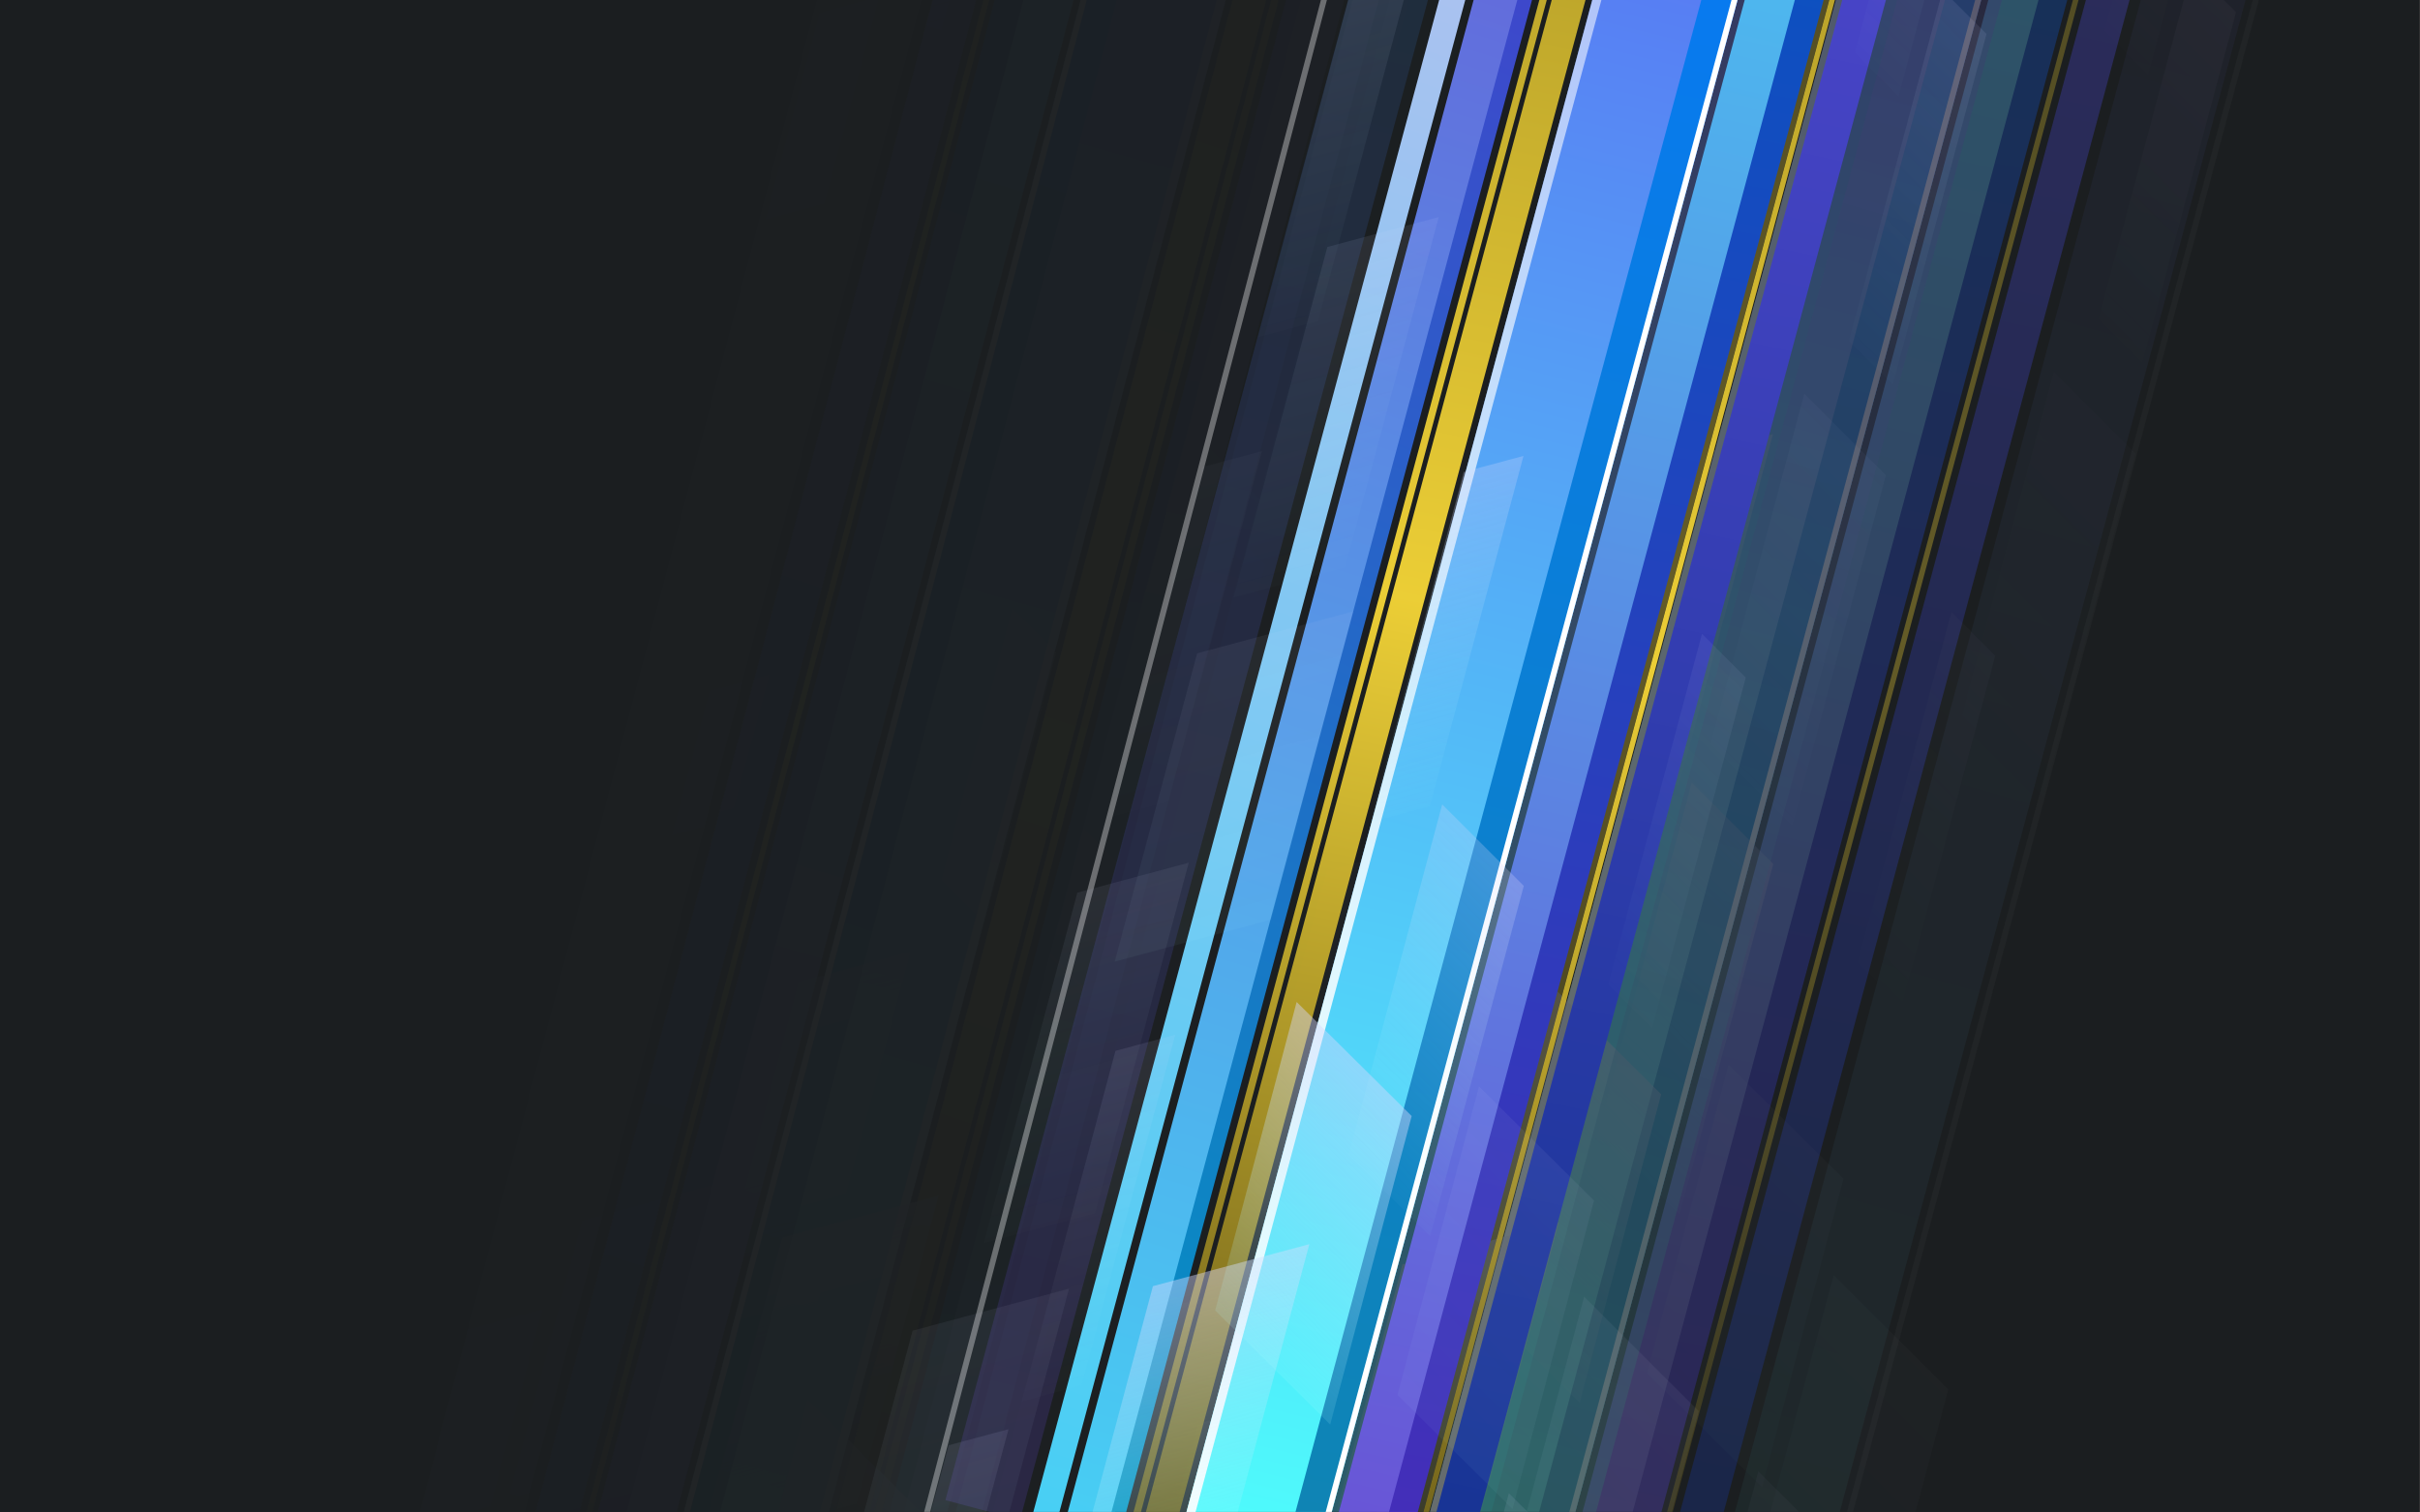 <?xml version="1.0" encoding="UTF-8"?>
<!-- Created with Inkscape (http://www.inkscape.org/) -->
<svg width="1680" height="1050" version="1.1" viewBox="0 0 444.5 277.81" xmlns="http://www.w3.org/2000/svg" xmlns:xlink="http://www.w3.org/1999/xlink">
 <rect x="0" y="0" width="444.5" height="277.81" fill="#333333" stroke="none"/>
 <defs>
  <linearGradient id="linearGradient808878">
   <stop stop-color="#5a5df1" offset="0"/>
   <stop stop-color="#4efffc" offset="1"/>
  </linearGradient>
  <linearGradient id="linearGradient746686">
   <stop stop-color="#47cff4" offset="0"/>
   <stop stop-color="#6a50d5" offset="1"/>
  </linearGradient>
  <linearGradient id="linearGradient755383">
   <stop stop-color="#9e8b23" stop-opacity=".988" offset="0"/>
   <stop stop-color="#f5d637" stop-opacity=".957" offset=".52"/>
   <stop stop-color="#6c5e18" stop-opacity=".925" offset="1"/>
  </linearGradient>
  <linearGradient id="linearGradient772042">
   <stop stop-color="#47cff4" offset="0"/>
   <stop stop-color="#c7beef" offset="1"/>
  </linearGradient>
  <linearGradient id="linearGradient775205">
   <stop stop-color="#5348d2" offset="0"/>
   <stop stop-color="#143391" offset="1"/>
  </linearGradient>
  <linearGradient id="linearGradient803765">
   <stop stop-color="#2d5e5e" stop-opacity=".472" offset="0"/>
   <stop stop-color="#3f3474" stop-opacity=".38" offset="1"/>
  </linearGradient>
  <linearGradient id="linearGradient785891">
   <stop stop-color="#1c3f56" stop-opacity=".474" offset="0"/>
   <stop stop-color="#3c3170" stop-opacity=".439" offset="1"/>
  </linearGradient>
  <linearGradient id="linearGradient807681">
   <stop stop-color="#fff" offset="0"/>
   <stop stop-color="#fff" stop-opacity=".407" offset="1"/>
  </linearGradient>
  <linearGradient id="linearGradient806284">
   <stop stop-color="#0677ff" offset="0"/>
   <stop stop-color="#0f85b1" offset="1"/>
  </linearGradient>
  <linearGradient id="linearGradient806596">
   <stop stop-color="#0058c2" offset="0"/>
   <stop stop-color="#472cb8" offset="1"/>
  </linearGradient>
  <linearGradient id="linearGradient808359">
   <stop stop-color="#0096c2" offset="0"/>
   <stop stop-color="#4f31ce" offset="1"/>
  </linearGradient>
  <linearGradient id="linearGradient3673">
   <stop stop-color="#d6d8fd" stop-opacity=".445" offset="0"/>
   <stop stop-color="#adfffd" stop-opacity=".083" offset="1"/>
  </linearGradient>
  <linearGradient id="linearGradient10671">
   <stop stop-color="#d6d8fd" stop-opacity=".07" offset="0"/>
   <stop stop-color="#adfffd" stop-opacity=".002" offset="1"/>
  </linearGradient>
  <linearGradient id="linearGradient5962">
   <stop stop-color="#d6d8fd" stop-opacity=".059" offset="0"/>
   <stop stop-color="#adfffd" stop-opacity=".042" offset="1"/>
  </linearGradient>
  <linearGradient id="linearGradient5454">
   <stop stop-color="#d6d8fd" stop-opacity=".093" offset="0"/>
   <stop stop-color="#adfffd" stop-opacity=".002" offset="1"/>
  </linearGradient>
  <linearGradient id="linearGradient10333">
   <stop stop-color="#d6d8fd" stop-opacity=".034" offset="0"/>
   <stop stop-color="#adfffd" stop-opacity=".002" offset="1"/>
  </linearGradient>
  <linearGradient id="linearGradient10537">
   <stop stop-color="#d6d8fd" stop-opacity=".086" offset="0"/>
   <stop stop-color="#adfffd" stop-opacity=".002" offset="1"/>
  </linearGradient>
  <linearGradient id="linearGradient10403">
   <stop stop-color="#d6d8fd" stop-opacity=".07" offset="0"/>
   <stop stop-color="#adfffd" stop-opacity=".002" offset="1"/>
  </linearGradient>
  <linearGradient id="linearGradient10199">
   <stop stop-color="#d6d8fd" stop-opacity=".027" offset="0"/>
   <stop stop-color="#adfffd" stop-opacity=".002" offset="1"/>
  </linearGradient>
  <linearGradient id="linearGradient6647">
   <stop stop-color="#d6d8fd" stop-opacity=".25" offset="0"/>
   <stop stop-color="#adfffd" stop-opacity=".002" offset="1"/>
  </linearGradient>
  <linearGradient id="linearGradient6895">
   <stop stop-color="#d6d8fd" stop-opacity=".263" offset="0"/>
   <stop stop-color="#adfffd" stop-opacity=".002" offset="1"/>
  </linearGradient>
  <linearGradient id="linearGradient2761" x1="2539.8" x2="2563.8" y2="2880" gradientTransform="matrix(.869 0 0 1.515 315.37 2840.5)" gradientUnits="userSpaceOnUse" xlink:href="#linearGradient808878"/>
  <linearGradient id="linearGradient2763" x1="2539.8" x2="2563.8" y2="2880" gradientTransform="matrix(.467 0 0 1.515 1566.9 2840.5)" gradientUnits="userSpaceOnUse" xlink:href="#linearGradient746686"/>
  <linearGradient id="linearGradient2765" x1="2539.8" x2="2563.8" y2="2880" gradientTransform="matrix(.202 0 0 1.515 1792.5 2840.5)" gradientUnits="userSpaceOnUse" xlink:href="#linearGradient755383"/>
  <linearGradient id="linearGradient2767" x1="2539.8" x2="2563.8" y2="2880" gradientTransform="matrix(.044 0 0 1.515 2135.7 2840.5)" gradientUnits="userSpaceOnUse" xlink:href="#linearGradient755383"/>
  <linearGradient id="linearGradient2769" x1="2539.8" x2="2563.8" y2="2880" gradientTransform="matrix(.281 0 0 1.515 1447.4 -7204.7)" gradientUnits="userSpaceOnUse" xlink:href="#linearGradient746686"/>
  <linearGradient id="linearGradient2771" x1="2539.8" x2="2563.8" y2="2880" gradientTransform="matrix(.156 0 0 1.515 1669.5 -7204.7)" gradientUnits="userSpaceOnUse" xlink:href="#linearGradient772042"/>
  <linearGradient id="linearGradient2773" x1="2539.8" x2="2563.8" y2="2880" gradientTransform="matrix(.034 0 0 1.515 2752.8 2840.5)" gradientUnits="userSpaceOnUse" xlink:href="#linearGradient755383"/>
  <linearGradient id="linearGradient2775" x1="2539.8" x2="2563.8" y2="2880" gradientTransform="matrix(.261 0 0 1.515 2247.1 2840.5)" gradientUnits="userSpaceOnUse" xlink:href="#linearGradient775205"/>
  <linearGradient id="linearGradient2777" x1="2539.8" x2="2563.8" y2="2880" gradientTransform="matrix(.627 0 0 1.515 1504.5 -7204.7)" gradientUnits="userSpaceOnUse" xlink:href="#linearGradient803765"/>
  <linearGradient id="linearGradient2779" x1="2539.8" x2="2563.8" y2="2880" gradientTransform="matrix(.478 0 0 1.515 730.97 2840.5)" gradientUnits="userSpaceOnUse" xlink:href="#linearGradient785891"/>
  <linearGradient id="linearGradient2781" x1="2338.3" x2="2338.3" y1="2879.9" y2=".756" gradientTransform="matrix(1 0 0 1.515 9.395 2840.5)" gradientUnits="userSpaceOnUse" xlink:href="#linearGradient807681"/>
  <linearGradient id="linearGradient2783" x1="2539.8" x2="2563.8" y2="2880" gradientTransform="matrix(.217 0 0 1.515 2063.7 2840.5)" gradientUnits="userSpaceOnUse" xlink:href="#linearGradient806284"/>
  <linearGradient id="linearGradient2785" x1="2539.8" x2="2563.8" y2="2880" gradientTransform="matrix(.172 0 0 1.515 2358.5 2840.5)" gradientUnits="userSpaceOnUse" xlink:href="#linearGradient806596"/>
  <linearGradient id="linearGradient2787" x1="2539.8" x2="2563.8" y2="2880" gradientTransform="matrix(.088 0 0 1.515 1988.7 -7204.7)" gradientUnits="userSpaceOnUse" xlink:href="#linearGradient808359"/>
  <linearGradient id="linearGradient2789" x1="2539.8" x2="2539.8" y2="2329.6" gradientTransform="matrix(1.004 0 0 .328 134.55 7893.1)" gradientUnits="userSpaceOnUse" xlink:href="#linearGradient3673"/>
  <linearGradient id="linearGradient2791" x1="2539.8" x2="2539.8" y1="-251.41" y2="2329.6" gradientTransform="matrix(.715 0 0 .328 384.29 7009.9)" gradientUnits="userSpaceOnUse" xlink:href="#linearGradient10671"/>
  <linearGradient id="linearGradient2793" x1="2539.8" x2="2539.8" y2="2329.6" gradientTransform="matrix(1.004 0 0 .328 -6194.2 4686.1)" gradientUnits="userSpaceOnUse" xlink:href="#linearGradient5962"/>
  <linearGradient id="linearGradient2795" x1="2539.8" x2="2539.8" y2="2329.6" gradientTransform="matrix(1.004 0 0 .328 -404.16 7845.9)" gradientUnits="userSpaceOnUse" xlink:href="#linearGradient5962"/>
  <linearGradient id="linearGradient2797" x1="2539.8" x2="2539.8" y1="-251.41" y2="2329.6" gradientTransform="matrix(.383 0 0 .328 1203.3 8231.3)" gradientUnits="userSpaceOnUse" xlink:href="#linearGradient5454"/>
  <linearGradient id="linearGradient2799" x1="2539.8" x2="2539.8" y1="-251.41" y2="2329.6" gradientTransform="matrix(.715 0 0 .328 -5365.9 5247.7)" gradientUnits="userSpaceOnUse" xlink:href="#linearGradient5454"/>
  <linearGradient id="linearGradient2801" x1="2539.8" x2="2539.8" y1="-251.41" y2="2329.6" gradientTransform="matrix(.715 0 0 .328 -5369.4 2839)" gradientUnits="userSpaceOnUse" xlink:href="#linearGradient10333"/>
  <linearGradient id="linearGradient2803" x1="2539.8" x2="2539.8" y1="-251.41" y2="2329.6" gradientTransform="matrix(.715 0 0 .328 566.76 5645.8)" gradientUnits="userSpaceOnUse" xlink:href="#linearGradient10537"/>
  <linearGradient id="linearGradient2805" x1="2539.8" x2="2539.8" y1="-251.41" y2="2329.6" gradientTransform="matrix(.383 0 0 .328 -4392.4 3430.2)" gradientUnits="userSpaceOnUse" xlink:href="#linearGradient10403"/>
  <linearGradient id="linearGradient2807" x1="2539.8" x2="2539.8" y1="-251.41" y2="2329.6" gradientTransform="matrix(.383 0 0 .328 1184.4 6085.7)" gradientUnits="userSpaceOnUse" xlink:href="#linearGradient10199"/>
  <linearGradient id="linearGradient2809" x1="2539.8" x2="2539.8" y1="-251.41" y2="2329.6" gradientTransform="matrix(.383 0 0 .328 1348 7406.9)" gradientUnits="userSpaceOnUse" xlink:href="#linearGradient5454"/>
  <linearGradient id="linearGradient2811" x1="2539.8" x2="2539.8" y1="-251.41" y2="2329.6" gradientTransform="matrix(.715 0 0 .328 -4774.3 4173)" gradientUnits="userSpaceOnUse" xlink:href="#linearGradient6647"/>
  <linearGradient id="linearGradient2813" x1="2539.8" x2="2539.8" y1="-251.41" y2="2329.6" gradientTransform="matrix(.383 0 0 .328 1804.4 6262.7)" gradientUnits="userSpaceOnUse" xlink:href="#linearGradient6895"/>
  <linearGradient id="linearGradient2815" x1="2539.8" x2="2539.8" y1="-251.41" y2="2329.6" gradientTransform="matrix(.383 0 0 .328 1234.5 5047.3)" gradientUnits="userSpaceOnUse" xlink:href="#linearGradient5454"/>
  <linearGradient id="linearGradient2817" x1="2539.8" x2="2539.8" y1="-251.41" y2="2329.6" gradientTransform="matrix(.383 0 0 .328 -4554.5 1903.2)" gradientUnits="userSpaceOnUse" xlink:href="#linearGradient5454"/>
  <linearGradient id="linearGradient2819" x1="2539.8" x2="2539.8" y1="-251.41" y2="2329.6" gradientTransform="matrix(.383 0 0 .328 -4386.3 1396)" gradientUnits="userSpaceOnUse" xlink:href="#linearGradient5454"/>
  <linearGradient id="linearGradient2821" x1="2539.8" x2="2539.8" y1="-251.41" y2="2329.6" gradientTransform="matrix(.383 0 0 .328 1378.7 4161.4)" gradientUnits="userSpaceOnUse" xlink:href="#linearGradient5454"/>
  <linearGradient id="linearGradient2823" x1="2539.8" x2="2539.8" y2="2329.6" gradientTransform="matrix(1.004 0 0 .328 -5307.9 4692)" gradientUnits="userSpaceOnUse" xlink:href="#linearGradient3673"/>
  <linearGradient id="linearGradient2825" x1="2539.8" x2="2539.8" y2="2329.6" gradientTransform="matrix(1.004 0 0 .328 -160.12 6429.1)" gradientUnits="userSpaceOnUse" xlink:href="#linearGradient5962"/>
  <linearGradient id="linearGradient2827" x1="2539.8" x2="2539.8" y2="2329.6" gradientTransform="matrix(1.004 0 0 .328 -5790.7 4525)" gradientUnits="userSpaceOnUse" xlink:href="#linearGradient5962"/>
  <clipPath id="clipPath4313">
   <rect x="1.5019e-5" y="2.1957e-6" width="1354.7" height="846.67" stroke-width=".279"/>
  </clipPath>
 </defs>
 <g transform="matrix(.328 0 0 .328 -4.928e-6 -.001)" clip-path="url(#clipPath4313)">
  <rect x="-3.8037e-6" y="4.9487e-7" width="1354.7" height="846.67" fill="#1b1e20" stop-color="#000000" style="-inkscape-stroke:none;font-variation-settings:normal;paint-order:stroke fill markers"/>
  <g transform="matrix(.256 .068 -.068 .256 413.86 -145.54)">
   <g transform="matrix(-1 .002 .002 1 3473 -3132.5)" opacity=".03">
    <rect transform="matrix(1 -.001 -.001 1 0 0)" x="2347.7" y="2840.5" width="296.56" height="4364.2" fill="url(#linearGradient2761)" opacity="1" stop-color="#000000" style="-inkscape-stroke:none;font-variation-settings:normal;paint-order:stroke fill markers"/>
    <rect transform="matrix(1 -.001 -.001 1 0 0)" x="2658.9" y="2840.5" width="159.35" height="4364.2" fill="url(#linearGradient2763)" opacity="1" stop-color="#000000" style="-inkscape-stroke:none;font-variation-settings:normal;paint-order:stroke fill markers"/>
    <rect transform="matrix(1 -.001 -.001 1 0 0)" x="2264.9" y="2840.5" width="68.937" height="4364.2" fill="url(#linearGradient2765)" opacity="1" stop-color="#000000" style="-inkscape-stroke:none;font-variation-settings:normal;paint-order:stroke fill markers"/>
    <rect transform="matrix(1 -.001 -.001 1 0 0)" x="2239.6" y="2840.5" width="15.161" height="4364.2" fill="url(#linearGradient2767)" opacity="1" stop-color="#000000" style="-inkscape-stroke:none;font-variation-settings:normal;paint-order:stroke fill markers"/>
    <rect transform="matrix(1 -.001 .001 -1 0 0)" x="2105.4" y="-7204.7" width="96.026" height="4364.2" fill="url(#linearGradient2769)" opacity="1" stop-color="#000000" style="-inkscape-stroke:none;font-variation-settings:normal;paint-order:stroke fill markers"/>
    <rect transform="matrix(1 -.001 .001 -1 0 0)" x="2035" y="-7204.7" width="53.344" height="4364.2" fill="url(#linearGradient2771)" opacity="1" stop-color="#000000" style="-inkscape-stroke:none;font-variation-settings:normal;paint-order:stroke fill markers"/>
    <rect transform="matrix(1 -.001 -.001 1 0 0)" x="2831.6" y="2840.5" width="11.498" height="4364.2" fill="url(#linearGradient2773)" opacity="1" stop-color="#000000" style="-inkscape-stroke:none;font-variation-settings:normal;paint-order:stroke fill markers"/>
    <rect transform="matrix(1 -.001 -.001 1 0 0)" x="2858.1" y="2840.5" width="89.169" height="4364.2" fill="url(#linearGradient2775)" opacity="1" stop-color="#000000" style="-inkscape-stroke:none;font-variation-settings:normal;paint-order:stroke fill markers"/>
    <rect transform="matrix(1 -.001 .001 -1 0 0)" x="2970.2" y="-7204.7" width="213.89" height="4364.2" fill="url(#linearGradient2777)" opacity="1" stop-color="#000000" style="-inkscape-stroke:none;font-variation-settings:normal;paint-order:stroke fill markers"/>
    <rect transform="matrix(1 -.001 -.001 1 0 0)" x="1849" y="2840.5" width="163.15" height="4364.2" fill="url(#linearGradient2779)" opacity="1" stop-color="#000000" style="-inkscape-stroke:none;font-variation-settings:normal;paint-order:stroke fill markers"/>
    <rect transform="matrix(1 -.001 -.001 1 0 0)" x="2347.7" y="2840.5" width="18.602" height="4364.2" fill="url(#linearGradient2781)" opacity="1" stop-color="#000000" style="-inkscape-stroke:none;font-variation-settings:normal;paint-order:stroke fill markers"/>
    <rect transform="matrix(1 -.001 -.001 1 0 0)" x="2570.3" y="2840.5" width="73.928" height="4364.2" fill="url(#linearGradient2783)" opacity="1" stop-color="#000000" style="-inkscape-stroke:none;font-variation-settings:normal;paint-order:stroke fill markers"/>
    <rect transform="matrix(1 -.001 -.001 1 0 0)" x="2632" y="2840.5" width="12.281" height="4364.2" fill="#fff" opacity="1" stop-color="#000000" style="-inkscape-stroke:none;font-variation-settings:normal;paint-order:stroke fill markers"/>
    <rect transform="matrix(1 -.001 -.001 1 0 0)" x="2761.3" y="2840.5" width="58.782" height="4364.2" fill="url(#linearGradient2785)" opacity="1" stop-color="#000000" style="-inkscape-stroke:none;font-variation-settings:normal;paint-order:stroke fill markers"/>
    <rect transform="matrix(1 -.001 .001 -1 0 0)" x="2194.6" y="-7204.7" width="30.033" height="4364.2" fill="url(#linearGradient2787)" opacity="1" stop-color="#000000" style="-inkscape-stroke:none;font-variation-settings:normal;paint-order:stroke fill markers"/>
    <rect transform="matrix(.866 -.5 0 1 0 0)" x="2481.3" y="7893.1" width="342.44" height="674.58" fill="url(#linearGradient2789)" opacity="1" stop-color="#000000" style="-inkscape-stroke:none;font-variation-settings:normal;paint-order:stroke fill markers"/>
    <rect transform="matrix(.866 -.5 0 1 0 0)" x="2055" y="6917.5" width="243.79" height="766.96" fill="url(#linearGradient2791)" opacity="1" stop-color="#000000" style="-inkscape-stroke:none;font-variation-settings:normal;paint-order:stroke fill markers"/>
    <rect transform="matrix(-.866 -.5 0 1 0 0)" x="-3847.5" y="4686.1" width="342.44" height="674.58" fill="url(#linearGradient2793)" opacity="1" stop-color="#000000" style="-inkscape-stroke:none;font-variation-settings:normal;paint-order:stroke fill markers"/>
    <rect transform="matrix(.866 -.5 0 1 0 0)" x="1942.6" y="7845.9" width="342.44" height="674.58" fill="url(#linearGradient2795)" opacity="1" stop-color="#000000" style="-inkscape-stroke:none;font-variation-settings:normal;paint-order:stroke fill markers"/>
    <rect transform="matrix(.866 -.5 0 1 0 0)" x="2100" y="8138.9" width="130.84" height="766.96" fill="url(#linearGradient2797)" opacity="1" stop-color="#000000" style="-inkscape-stroke:none;font-variation-settings:normal;paint-order:stroke fill markers"/>
    <rect transform="matrix(-.866 -.5 0 1 0 0)" x="-3695.1" y="5155.3" width="243.79" height="766.96" fill="url(#linearGradient2799)" opacity="1" stop-color="#000000" style="-inkscape-stroke:none;font-variation-settings:normal;paint-order:stroke fill markers"/>
    <rect transform="matrix(-.866 -.5 0 1 0 0)" x="-3698.7" y="2746.6" width="243.79" height="766.96" fill="url(#linearGradient2801)" opacity="1" stop-color="#000000" style="-inkscape-stroke:none;font-variation-settings:normal;paint-order:stroke fill markers"/>
    <rect transform="matrix(.866 -.5 0 1 0 0)" x="2237.5" y="5553.5" width="243.79" height="766.96" fill="url(#linearGradient2803)" opacity="1" stop-color="#000000" style="-inkscape-stroke:none;font-variation-settings:normal;paint-order:stroke fill markers"/>
    <rect transform="matrix(-.866 -.5 0 1 0 0)" x="-3495.8" y="3337.8" width="130.84" height="766.96" fill="url(#linearGradient2805)" opacity="1" stop-color="#000000" style="-inkscape-stroke:none;font-variation-settings:normal;paint-order:stroke fill markers"/>
    <rect transform="matrix(.866 -.5 0 1 0 0)" x="2081.1" y="5993.3" width="130.84" height="766.96" fill="url(#linearGradient2807)" opacity="1" stop-color="#000000" style="-inkscape-stroke:none;font-variation-settings:normal;paint-order:stroke fill markers"/>
    <rect transform="matrix(.866 -.5 0 1 0 0)" x="2244.6" y="7314.6" width="130.84" height="766.96" fill="url(#linearGradient2809)" opacity="1" stop-color="#000000" style="-inkscape-stroke:none;font-variation-settings:normal;paint-order:stroke fill markers"/>
    <rect transform="matrix(-.866 -.5 0 1 0 0)" x="-3103.6" y="4080.6" width="243.79" height="766.96" fill="url(#linearGradient2811)" opacity="1" stop-color="#000000" style="-inkscape-stroke:none;font-variation-settings:normal;paint-order:stroke fill markers"/>
    <rect transform="matrix(.866 -.5 0 1 0 0)" x="2701" y="6170.3" width="130.84" height="766.96" fill="url(#linearGradient2813)" opacity="1" stop-color="#000000" style="-inkscape-stroke:none;font-variation-settings:normal;paint-order:stroke fill markers"/>
    <rect transform="matrix(.866 -.5 0 1 0 0)" x="2131.2" y="4955" width="130.84" height="766.96" fill="url(#linearGradient2815)" opacity="1" stop-color="#000000" style="-inkscape-stroke:none;font-variation-settings:normal;paint-order:stroke fill markers"/>
    <rect transform="matrix(-.866 -.5 0 1 0 0)" x="-3657.8" y="1810.8" width="130.84" height="766.96" fill="url(#linearGradient2817)" opacity="1" stop-color="#000000" style="-inkscape-stroke:none;font-variation-settings:normal;paint-order:stroke fill markers"/>
    <rect transform="matrix(-.866 -.5 0 1 0 0)" x="-3489.7" y="1303.6" width="130.84" height="766.96" fill="url(#linearGradient2819)" opacity="1" stop-color="#000000" style="-inkscape-stroke:none;font-variation-settings:normal;paint-order:stroke fill markers"/>
    <rect transform="matrix(.866 -.5 0 1 0 0)" x="2275.3" y="4069" width="130.84" height="766.96" fill="url(#linearGradient2821)" opacity="1" stop-color="#000000" style="-inkscape-stroke:none;font-variation-settings:normal;paint-order:stroke fill markers"/>
    <rect transform="matrix(-.868 -.497 .003 1 0 0)" x="-2961.2" y="4692" width="342.44" height="674.58" fill="url(#linearGradient2823)" opacity="1" stop-color="#000000" style="-inkscape-stroke:none;font-variation-settings:normal;paint-order:stroke fill markers"/>
    <rect transform="matrix(.866 -.5 0 1 0 0)" x="2186.6" y="6429.1" width="342.44" height="674.58" fill="url(#linearGradient2825)" opacity="1" stop-color="#000000" style="-inkscape-stroke:none;font-variation-settings:normal;paint-order:stroke fill markers"/>
    <rect transform="matrix(-.868 -.497 .003 1 0 0)" x="-3444" y="4525" width="342.44" height="674.58" fill="url(#linearGradient2827)" opacity="1" stop-color="#000000" style="-inkscape-stroke:none;font-variation-settings:normal;paint-order:stroke fill markers"/>
   </g>
   <g transform="rotate(.091 2595158 383260)" opacity=".03">
    <rect transform="matrix(1 -.001 -.001 1 0 0)" x="2347.7" y="2840.5" width="296.56" height="4364.2" fill="url(#linearGradient2761)" opacity="1" stop-color="#000000" style="-inkscape-stroke:none;font-variation-settings:normal;paint-order:stroke fill markers"/>
    <rect transform="matrix(1 -.001 -.001 1 0 0)" x="2658.9" y="2840.5" width="159.35" height="4364.2" fill="url(#linearGradient2763)" opacity="1" stop-color="#000000" style="-inkscape-stroke:none;font-variation-settings:normal;paint-order:stroke fill markers"/>
    <rect transform="matrix(1 -.001 -.001 1 0 0)" x="2264.9" y="2840.5" width="68.937" height="4364.2" fill="url(#linearGradient2765)" opacity="1" stop-color="#000000" style="-inkscape-stroke:none;font-variation-settings:normal;paint-order:stroke fill markers"/>
    <rect transform="matrix(1 -.001 -.001 1 0 0)" x="2239.6" y="2840.5" width="15.161" height="4364.2" fill="url(#linearGradient2767)" opacity="1" stop-color="#000000" style="-inkscape-stroke:none;font-variation-settings:normal;paint-order:stroke fill markers"/>
    <rect transform="matrix(1 -.001 .001 -1 0 0)" x="2105.4" y="-7204.7" width="96.026" height="4364.2" fill="url(#linearGradient2769)" opacity="1" stop-color="#000000" style="-inkscape-stroke:none;font-variation-settings:normal;paint-order:stroke fill markers"/>
    <rect transform="matrix(1 -.001 .001 -1 0 0)" x="2035" y="-7204.7" width="53.344" height="4364.2" fill="url(#linearGradient2771)" opacity="1" stop-color="#000000" style="-inkscape-stroke:none;font-variation-settings:normal;paint-order:stroke fill markers"/>
    <rect transform="matrix(1 -.001 -.001 1 0 0)" x="2831.6" y="2840.5" width="11.498" height="4364.2" fill="url(#linearGradient2773)" opacity="1" stop-color="#000000" style="-inkscape-stroke:none;font-variation-settings:normal;paint-order:stroke fill markers"/>
    <rect transform="matrix(1 -.001 -.001 1 0 0)" x="2858.1" y="2840.5" width="89.169" height="4364.2" fill="url(#linearGradient2775)" opacity="1" stop-color="#000000" style="-inkscape-stroke:none;font-variation-settings:normal;paint-order:stroke fill markers"/>
    <rect transform="matrix(1 -.001 .001 -1 0 0)" x="2970.2" y="-7204.7" width="213.89" height="4364.2" fill="url(#linearGradient2777)" opacity="1" stop-color="#000000" style="-inkscape-stroke:none;font-variation-settings:normal;paint-order:stroke fill markers"/>
    <rect transform="matrix(1 -.001 -.001 1 0 0)" x="1849" y="2840.5" width="163.15" height="4364.2" fill="url(#linearGradient2779)" opacity="1" stop-color="#000000" style="-inkscape-stroke:none;font-variation-settings:normal;paint-order:stroke fill markers"/>
    <rect transform="matrix(1 -.001 -.001 1 0 0)" x="2347.7" y="2840.5" width="18.602" height="4364.2" fill="url(#linearGradient2781)" opacity="1" stop-color="#000000" style="-inkscape-stroke:none;font-variation-settings:normal;paint-order:stroke fill markers"/>
    <rect transform="matrix(1 -.001 -.001 1 0 0)" x="2570.3" y="2840.5" width="73.928" height="4364.2" fill="url(#linearGradient2783)" opacity="1" stop-color="#000000" style="-inkscape-stroke:none;font-variation-settings:normal;paint-order:stroke fill markers"/>
    <rect transform="matrix(1 -.001 -.001 1 0 0)" x="2632" y="2840.5" width="12.281" height="4364.2" fill="#fff" opacity="1" stop-color="#000000" style="-inkscape-stroke:none;font-variation-settings:normal;paint-order:stroke fill markers"/>
    <rect transform="matrix(1 -.001 -.001 1 0 0)" x="2761.3" y="2840.5" width="58.782" height="4364.2" fill="url(#linearGradient2785)" opacity="1" stop-color="#000000" style="-inkscape-stroke:none;font-variation-settings:normal;paint-order:stroke fill markers"/>
    <rect transform="matrix(1 -.001 .001 -1 0 0)" x="2194.6" y="-7204.7" width="30.033" height="4364.2" fill="url(#linearGradient2787)" opacity="1" stop-color="#000000" style="-inkscape-stroke:none;font-variation-settings:normal;paint-order:stroke fill markers"/>
    <rect transform="matrix(.866 -.5 0 1 0 0)" x="2481.3" y="7893.1" width="342.44" height="674.58" fill="url(#linearGradient2789)" opacity="1" stop-color="#000000" style="-inkscape-stroke:none;font-variation-settings:normal;paint-order:stroke fill markers"/>
    <rect transform="matrix(.866 -.5 0 1 0 0)" x="2055" y="6917.5" width="243.79" height="766.96" fill="url(#linearGradient2791)" opacity="1" stop-color="#000000" style="-inkscape-stroke:none;font-variation-settings:normal;paint-order:stroke fill markers"/>
    <rect transform="matrix(-.866 -.5 0 1 0 0)" x="-3847.5" y="4686.1" width="342.44" height="674.58" fill="url(#linearGradient2793)" opacity="1" stop-color="#000000" style="-inkscape-stroke:none;font-variation-settings:normal;paint-order:stroke fill markers"/>
    <rect transform="matrix(.866 -.5 0 1 0 0)" x="1942.6" y="7845.9" width="342.44" height="674.58" fill="url(#linearGradient2795)" opacity="1" stop-color="#000000" style="-inkscape-stroke:none;font-variation-settings:normal;paint-order:stroke fill markers"/>
    <rect transform="matrix(.866 -.5 0 1 0 0)" x="2100" y="8138.9" width="130.84" height="766.96" fill="url(#linearGradient2797)" opacity="1" stop-color="#000000" style="-inkscape-stroke:none;font-variation-settings:normal;paint-order:stroke fill markers"/>
    <rect transform="matrix(-.866 -.5 0 1 0 0)" x="-3695.1" y="5155.3" width="243.79" height="766.96" fill="url(#linearGradient2799)" opacity="1" stop-color="#000000" style="-inkscape-stroke:none;font-variation-settings:normal;paint-order:stroke fill markers"/>
    <rect transform="matrix(-.866 -.5 0 1 0 0)" x="-3698.7" y="2746.6" width="243.79" height="766.96" fill="url(#linearGradient2801)" opacity="1" stop-color="#000000" style="-inkscape-stroke:none;font-variation-settings:normal;paint-order:stroke fill markers"/>
    <rect transform="matrix(.866 -.5 0 1 0 0)" x="2237.5" y="5553.5" width="243.79" height="766.96" fill="url(#linearGradient2803)" opacity="1" stop-color="#000000" style="-inkscape-stroke:none;font-variation-settings:normal;paint-order:stroke fill markers"/>
    <rect transform="matrix(-.866 -.5 0 1 0 0)" x="-3495.8" y="3337.8" width="130.84" height="766.96" fill="url(#linearGradient2805)" opacity="1" stop-color="#000000" style="-inkscape-stroke:none;font-variation-settings:normal;paint-order:stroke fill markers"/>
    <rect transform="matrix(.866 -.5 0 1 0 0)" x="2081.1" y="5993.3" width="130.84" height="766.96" fill="url(#linearGradient2807)" opacity="1" stop-color="#000000" style="-inkscape-stroke:none;font-variation-settings:normal;paint-order:stroke fill markers"/>
    <rect transform="matrix(.866 -.5 0 1 0 0)" x="2244.6" y="7314.6" width="130.84" height="766.96" fill="url(#linearGradient2809)" opacity="1" stop-color="#000000" style="-inkscape-stroke:none;font-variation-settings:normal;paint-order:stroke fill markers"/>
    <rect transform="matrix(-.866 -.5 0 1 0 0)" x="-3103.6" y="4080.6" width="243.79" height="766.96" fill="url(#linearGradient2811)" opacity="1" stop-color="#000000" style="-inkscape-stroke:none;font-variation-settings:normal;paint-order:stroke fill markers"/>
    <rect transform="matrix(.866 -.5 0 1 0 0)" x="2701" y="6170.3" width="130.84" height="766.96" fill="url(#linearGradient2813)" opacity="1" stop-color="#000000" style="-inkscape-stroke:none;font-variation-settings:normal;paint-order:stroke fill markers"/>
    <rect transform="matrix(.866 -.5 0 1 0 0)" x="2131.2" y="4955" width="130.84" height="766.96" fill="url(#linearGradient2815)" opacity="1" stop-color="#000000" style="-inkscape-stroke:none;font-variation-settings:normal;paint-order:stroke fill markers"/>
    <rect transform="matrix(-.866 -.5 0 1 0 0)" x="-3657.8" y="1810.8" width="130.84" height="766.96" fill="url(#linearGradient2817)" opacity="1" stop-color="#000000" style="-inkscape-stroke:none;font-variation-settings:normal;paint-order:stroke fill markers"/>
    <rect transform="matrix(-.866 -.5 0 1 0 0)" x="-3489.7" y="1303.6" width="130.84" height="766.96" fill="url(#linearGradient2819)" opacity="1" stop-color="#000000" style="-inkscape-stroke:none;font-variation-settings:normal;paint-order:stroke fill markers"/>
    <rect transform="matrix(.866 -.5 0 1 0 0)" x="2275.3" y="4069" width="130.84" height="766.96" fill="url(#linearGradient2821)" opacity="1" stop-color="#000000" style="-inkscape-stroke:none;font-variation-settings:normal;paint-order:stroke fill markers"/>
    <rect transform="matrix(-.868 -.497 .003 1 0 0)" x="-2961.2" y="4692" width="342.44" height="674.58" fill="url(#linearGradient2823)" opacity="1" stop-color="#000000" style="-inkscape-stroke:none;font-variation-settings:normal;paint-order:stroke fill markers"/>
    <rect transform="matrix(.866 -.5 0 1 0 0)" x="2186.6" y="6429.1" width="342.44" height="674.58" fill="url(#linearGradient2825)" opacity="1" stop-color="#000000" style="-inkscape-stroke:none;font-variation-settings:normal;paint-order:stroke fill markers"/>
    <rect transform="matrix(-.868 -.497 .003 1 0 0)" x="-3444" y="4525" width="342.44" height="674.58" fill="url(#linearGradient2827)" opacity="1" stop-color="#000000" style="-inkscape-stroke:none;font-variation-settings:normal;paint-order:stroke fill markers"/>
   </g>
   <g transform="rotate(.091 2456410 26092)" opacity=".35">
    <rect transform="matrix(1 -.001 -.001 1 0 0)" x="2347.7" y="2840.5" width="296.56" height="4364.2" fill="url(#linearGradient2761)" opacity="1" stop-color="#000000" style="-inkscape-stroke:none;font-variation-settings:normal;paint-order:stroke fill markers"/>
    <rect transform="matrix(1 -.001 -.001 1 0 0)" x="2658.9" y="2840.5" width="159.35" height="4364.2" fill="url(#linearGradient2763)" opacity="1" stop-color="#000000" style="-inkscape-stroke:none;font-variation-settings:normal;paint-order:stroke fill markers"/>
    <rect transform="matrix(1 -.001 -.001 1 0 0)" x="2264.9" y="2840.5" width="68.937" height="4364.2" fill="url(#linearGradient2765)" opacity="1" stop-color="#000000" style="-inkscape-stroke:none;font-variation-settings:normal;paint-order:stroke fill markers"/>
    <rect transform="matrix(1 -.001 -.001 1 0 0)" x="2239.6" y="2840.5" width="15.161" height="4364.2" fill="url(#linearGradient2767)" opacity="1" stop-color="#000000" style="-inkscape-stroke:none;font-variation-settings:normal;paint-order:stroke fill markers"/>
    <rect transform="matrix(1 -.001 .001 -1 0 0)" x="2105.4" y="-7204.7" width="96.026" height="4364.2" fill="url(#linearGradient2769)" opacity="1" stop-color="#000000" style="-inkscape-stroke:none;font-variation-settings:normal;paint-order:stroke fill markers"/>
    <rect transform="matrix(1 -.001 .001 -1 0 0)" x="2035" y="-7204.7" width="53.344" height="4364.2" fill="url(#linearGradient2771)" opacity="1" stop-color="#000000" style="-inkscape-stroke:none;font-variation-settings:normal;paint-order:stroke fill markers"/>
    <rect transform="matrix(1 -.001 -.001 1 0 0)" x="2831.6" y="2840.5" width="11.498" height="4364.2" fill="url(#linearGradient2773)" opacity="1" stop-color="#000000" style="-inkscape-stroke:none;font-variation-settings:normal;paint-order:stroke fill markers"/>
    <rect transform="matrix(1 -.001 -.001 1 0 0)" x="2858.1" y="2840.5" width="89.169" height="4364.2" fill="url(#linearGradient2775)" opacity="1" stop-color="#000000" style="-inkscape-stroke:none;font-variation-settings:normal;paint-order:stroke fill markers"/>
    <rect transform="matrix(1 -.001 .001 -1 0 0)" x="2970.2" y="-7204.7" width="213.89" height="4364.2" fill="url(#linearGradient2777)" opacity="1" stop-color="#000000" style="-inkscape-stroke:none;font-variation-settings:normal;paint-order:stroke fill markers"/>
    <rect transform="matrix(1 -.001 -.001 1 0 0)" x="1849" y="2840.5" width="163.15" height="4364.2" fill="url(#linearGradient2779)" opacity="1" stop-color="#000000" style="-inkscape-stroke:none;font-variation-settings:normal;paint-order:stroke fill markers"/>
    <rect transform="matrix(1 -.001 -.001 1 0 0)" x="2347.7" y="2840.5" width="18.602" height="4364.2" fill="url(#linearGradient2781)" opacity="1" stop-color="#000000" style="-inkscape-stroke:none;font-variation-settings:normal;paint-order:stroke fill markers"/>
    <rect transform="matrix(1 -.001 -.001 1 0 0)" x="2570.3" y="2840.5" width="73.928" height="4364.2" fill="url(#linearGradient2783)" opacity="1" stop-color="#000000" style="-inkscape-stroke:none;font-variation-settings:normal;paint-order:stroke fill markers"/>
    <rect transform="matrix(1 -.001 -.001 1 0 0)" x="2632" y="2840.5" width="12.281" height="4364.2" fill="#fff" opacity="1" stop-color="#000000" style="-inkscape-stroke:none;font-variation-settings:normal;paint-order:stroke fill markers"/>
    <rect transform="matrix(1 -.001 -.001 1 0 0)" x="2761.3" y="2840.5" width="58.782" height="4364.2" fill="url(#linearGradient2785)" opacity="1" stop-color="#000000" style="-inkscape-stroke:none;font-variation-settings:normal;paint-order:stroke fill markers"/>
    <rect transform="matrix(1 -.001 .001 -1 0 0)" x="2194.6" y="-7204.7" width="30.033" height="4364.2" fill="url(#linearGradient2787)" opacity="1" stop-color="#000000" style="-inkscape-stroke:none;font-variation-settings:normal;paint-order:stroke fill markers"/>
    <rect transform="matrix(.866 -.5 0 1 0 0)" x="2481.3" y="7893.1" width="342.44" height="674.58" fill="url(#linearGradient2789)" opacity="1" stop-color="#000000" style="-inkscape-stroke:none;font-variation-settings:normal;paint-order:stroke fill markers"/>
    <rect transform="matrix(.866 -.5 0 1 0 0)" x="2055" y="6917.5" width="243.79" height="766.96" fill="url(#linearGradient2791)" opacity="1" stop-color="#000000" style="-inkscape-stroke:none;font-variation-settings:normal;paint-order:stroke fill markers"/>
    <rect transform="matrix(-.866 -.5 0 1 0 0)" x="-3847.5" y="4686.1" width="342.44" height="674.58" fill="url(#linearGradient2793)" opacity="1" stop-color="#000000" style="-inkscape-stroke:none;font-variation-settings:normal;paint-order:stroke fill markers"/>
    <rect transform="matrix(.866 -.5 0 1 0 0)" x="1942.6" y="7845.9" width="342.44" height="674.58" fill="url(#linearGradient2795)" opacity="1" stop-color="#000000" style="-inkscape-stroke:none;font-variation-settings:normal;paint-order:stroke fill markers"/>
    <rect transform="matrix(.866 -.5 0 1 0 0)" x="2100" y="8138.9" width="130.84" height="766.96" fill="url(#linearGradient2797)" opacity="1" stop-color="#000000" style="-inkscape-stroke:none;font-variation-settings:normal;paint-order:stroke fill markers"/>
    <rect transform="matrix(-.866 -.5 0 1 0 0)" x="-3695.1" y="5155.3" width="243.79" height="766.96" fill="url(#linearGradient2799)" opacity="1" stop-color="#000000" style="-inkscape-stroke:none;font-variation-settings:normal;paint-order:stroke fill markers"/>
    <rect transform="matrix(-.866 -.5 0 1 0 0)" x="-3698.7" y="2746.6" width="243.79" height="766.96" fill="url(#linearGradient2801)" opacity="1" stop-color="#000000" style="-inkscape-stroke:none;font-variation-settings:normal;paint-order:stroke fill markers"/>
    <rect transform="matrix(.866 -.5 0 1 0 0)" x="2237.5" y="5553.5" width="243.79" height="766.96" fill="url(#linearGradient2803)" opacity="1" stop-color="#000000" style="-inkscape-stroke:none;font-variation-settings:normal;paint-order:stroke fill markers"/>
    <rect transform="matrix(-.866 -.5 0 1 0 0)" x="-3495.8" y="3337.8" width="130.84" height="766.96" fill="url(#linearGradient2805)" opacity="1" stop-color="#000000" style="-inkscape-stroke:none;font-variation-settings:normal;paint-order:stroke fill markers"/>
    <rect transform="matrix(.866 -.5 0 1 0 0)" x="2081.1" y="5993.3" width="130.84" height="766.96" fill="url(#linearGradient2807)" opacity="1" stop-color="#000000" style="-inkscape-stroke:none;font-variation-settings:normal;paint-order:stroke fill markers"/>
    <rect transform="matrix(.866 -.5 0 1 0 0)" x="2244.6" y="7314.6" width="130.84" height="766.96" fill="url(#linearGradient2809)" opacity="1" stop-color="#000000" style="-inkscape-stroke:none;font-variation-settings:normal;paint-order:stroke fill markers"/>
    <rect transform="matrix(-.866 -.5 0 1 0 0)" x="-3103.6" y="4080.6" width="243.79" height="766.96" fill="url(#linearGradient2811)" opacity="1" stop-color="#000000" style="-inkscape-stroke:none;font-variation-settings:normal;paint-order:stroke fill markers"/>
    <rect transform="matrix(.866 -.5 0 1 0 0)" x="2701" y="6170.3" width="130.84" height="766.96" fill="url(#linearGradient2813)" opacity="1" stop-color="#000000" style="-inkscape-stroke:none;font-variation-settings:normal;paint-order:stroke fill markers"/>
    <rect transform="matrix(.866 -.5 0 1 0 0)" x="2131.2" y="4955" width="130.84" height="766.96" fill="url(#linearGradient2815)" opacity="1" stop-color="#000000" style="-inkscape-stroke:none;font-variation-settings:normal;paint-order:stroke fill markers"/>
    <rect transform="matrix(-.866 -.5 0 1 0 0)" x="-3657.8" y="1810.8" width="130.84" height="766.96" fill="url(#linearGradient2817)" opacity="1" stop-color="#000000" style="-inkscape-stroke:none;font-variation-settings:normal;paint-order:stroke fill markers"/>
    <rect transform="matrix(-.866 -.5 0 1 0 0)" x="-3489.7" y="1303.6" width="130.84" height="766.96" fill="url(#linearGradient2819)" opacity="1" stop-color="#000000" style="-inkscape-stroke:none;font-variation-settings:normal;paint-order:stroke fill markers"/>
    <rect transform="matrix(.866 -.5 0 1 0 0)" x="2275.3" y="4069" width="130.84" height="766.96" fill="url(#linearGradient2821)" opacity="1" stop-color="#000000" style="-inkscape-stroke:none;font-variation-settings:normal;paint-order:stroke fill markers"/>
    <rect transform="matrix(-.868 -.497 .003 1 0 0)" x="-2961.2" y="4692" width="342.44" height="674.58" fill="url(#linearGradient2823)" opacity="1" stop-color="#000000" style="-inkscape-stroke:none;font-variation-settings:normal;paint-order:stroke fill markers"/>
    <rect transform="matrix(.866 -.5 0 1 0 0)" x="2186.6" y="6429.1" width="342.44" height="674.58" fill="url(#linearGradient2825)" opacity="1" stop-color="#000000" style="-inkscape-stroke:none;font-variation-settings:normal;paint-order:stroke fill markers"/>
    <rect transform="matrix(-.868 -.497 .003 1 0 0)" x="-3444" y="4525" width="342.44" height="674.58" fill="url(#linearGradient2827)" opacity="1" stop-color="#000000" style="-inkscape-stroke:none;font-variation-settings:normal;paint-order:stroke fill markers"/>
   </g>
   <g transform="matrix(-1 .002 .002 1 3963.2 -3466.9)" opacity=".35">
    <rect transform="matrix(1 -.001 -.001 1 0 0)" x="2347.7" y="2840.5" width="296.56" height="4364.2" fill="url(#linearGradient2761)" opacity="1" stop-color="#000000" style="-inkscape-stroke:none;font-variation-settings:normal;paint-order:stroke fill markers"/>
    <rect transform="matrix(1 -.001 -.001 1 0 0)" x="2658.9" y="2840.5" width="159.35" height="4364.2" fill="url(#linearGradient2763)" opacity="1" stop-color="#000000" style="-inkscape-stroke:none;font-variation-settings:normal;paint-order:stroke fill markers"/>
    <rect transform="matrix(1 -.001 -.001 1 0 0)" x="2264.9" y="2840.5" width="68.937" height="4364.2" fill="url(#linearGradient2765)" opacity="1" stop-color="#000000" style="-inkscape-stroke:none;font-variation-settings:normal;paint-order:stroke fill markers"/>
    <rect transform="matrix(1 -.001 -.001 1 0 0)" x="2239.6" y="2840.5" width="15.161" height="4364.2" fill="url(#linearGradient2767)" opacity="1" stop-color="#000000" style="-inkscape-stroke:none;font-variation-settings:normal;paint-order:stroke fill markers"/>
    <rect transform="matrix(1 -.001 .001 -1 0 0)" x="2105.4" y="-7204.7" width="96.026" height="4364.2" fill="url(#linearGradient2769)" opacity="1" stop-color="#000000" style="-inkscape-stroke:none;font-variation-settings:normal;paint-order:stroke fill markers"/>
    <rect transform="matrix(1 -.001 .001 -1 0 0)" x="2035" y="-7204.7" width="53.344" height="4364.2" fill="url(#linearGradient2771)" opacity="1" stop-color="#000000" style="-inkscape-stroke:none;font-variation-settings:normal;paint-order:stroke fill markers"/>
    <rect transform="matrix(1 -.001 -.001 1 0 0)" x="2831.6" y="2840.5" width="11.498" height="4364.2" fill="url(#linearGradient2773)" opacity="1" stop-color="#000000" style="-inkscape-stroke:none;font-variation-settings:normal;paint-order:stroke fill markers"/>
    <rect transform="matrix(1 -.001 -.001 1 0 0)" x="2858.1" y="2840.5" width="89.169" height="4364.2" fill="url(#linearGradient2775)" opacity="1" stop-color="#000000" style="-inkscape-stroke:none;font-variation-settings:normal;paint-order:stroke fill markers"/>
    <rect transform="matrix(1 -.001 .001 -1 0 0)" x="2970.2" y="-7204.7" width="213.89" height="4364.2" fill="url(#linearGradient2777)" opacity="1" stop-color="#000000" style="-inkscape-stroke:none;font-variation-settings:normal;paint-order:stroke fill markers"/>
    <rect transform="matrix(1 -.001 -.001 1 0 0)" x="1849" y="2840.5" width="163.15" height="4364.2" fill="url(#linearGradient2779)" opacity="1" stop-color="#000000" style="-inkscape-stroke:none;font-variation-settings:normal;paint-order:stroke fill markers"/>
    <rect transform="matrix(1 -.001 -.001 1 0 0)" x="2347.7" y="2840.5" width="18.602" height="4364.2" fill="url(#linearGradient2781)" opacity="1" stop-color="#000000" style="-inkscape-stroke:none;font-variation-settings:normal;paint-order:stroke fill markers"/>
    <rect transform="matrix(1 -.001 -.001 1 0 0)" x="2570.3" y="2840.5" width="73.928" height="4364.2" fill="url(#linearGradient2783)" opacity="1" stop-color="#000000" style="-inkscape-stroke:none;font-variation-settings:normal;paint-order:stroke fill markers"/>
    <rect transform="matrix(1 -.001 -.001 1 0 0)" x="2632" y="2840.5" width="12.281" height="4364.2" fill="#fff" opacity="1" stop-color="#000000" style="-inkscape-stroke:none;font-variation-settings:normal;paint-order:stroke fill markers"/>
    <rect transform="matrix(1 -.001 -.001 1 0 0)" x="2761.3" y="2840.5" width="58.782" height="4364.2" fill="url(#linearGradient2785)" opacity="1" stop-color="#000000" style="-inkscape-stroke:none;font-variation-settings:normal;paint-order:stroke fill markers"/>
    <rect transform="matrix(1 -.001 .001 -1 0 0)" x="2194.6" y="-7204.7" width="30.033" height="4364.2" fill="url(#linearGradient2787)" opacity="1" stop-color="#000000" style="-inkscape-stroke:none;font-variation-settings:normal;paint-order:stroke fill markers"/>
    <rect transform="matrix(.866 -.5 0 1 0 0)" x="2481.3" y="7893.1" width="342.44" height="674.58" fill="url(#linearGradient2789)" opacity="1" stop-color="#000000" style="-inkscape-stroke:none;font-variation-settings:normal;paint-order:stroke fill markers"/>
    <rect transform="matrix(.866 -.5 0 1 0 0)" x="2055" y="6917.5" width="243.79" height="766.96" fill="url(#linearGradient2791)" opacity="1" stop-color="#000000" style="-inkscape-stroke:none;font-variation-settings:normal;paint-order:stroke fill markers"/>
    <rect transform="matrix(-.866 -.5 0 1 0 0)" x="-3847.5" y="4686.1" width="342.44" height="674.58" fill="url(#linearGradient2793)" opacity="1" stop-color="#000000" style="-inkscape-stroke:none;font-variation-settings:normal;paint-order:stroke fill markers"/>
    <rect transform="matrix(.866 -.5 0 1 0 0)" x="1942.6" y="7845.9" width="342.44" height="674.58" fill="url(#linearGradient2795)" opacity="1" stop-color="#000000" style="-inkscape-stroke:none;font-variation-settings:normal;paint-order:stroke fill markers"/>
    <rect transform="matrix(.866 -.5 0 1 0 0)" x="2100" y="8138.9" width="130.84" height="766.96" fill="url(#linearGradient2797)" opacity="1" stop-color="#000000" style="-inkscape-stroke:none;font-variation-settings:normal;paint-order:stroke fill markers"/>
    <rect transform="matrix(-.866 -.5 0 1 0 0)" x="-3695.1" y="5155.3" width="243.79" height="766.96" fill="url(#linearGradient2799)" opacity="1" stop-color="#000000" style="-inkscape-stroke:none;font-variation-settings:normal;paint-order:stroke fill markers"/>
    <rect transform="matrix(-.866 -.5 0 1 0 0)" x="-3698.7" y="2746.6" width="243.79" height="766.96" fill="url(#linearGradient2801)" opacity="1" stop-color="#000000" style="-inkscape-stroke:none;font-variation-settings:normal;paint-order:stroke fill markers"/>
    <rect transform="matrix(.866 -.5 0 1 0 0)" x="2237.5" y="5553.5" width="243.79" height="766.96" fill="url(#linearGradient2803)" opacity="1" stop-color="#000000" style="-inkscape-stroke:none;font-variation-settings:normal;paint-order:stroke fill markers"/>
    <rect transform="matrix(-.866 -.5 0 1 0 0)" x="-3495.8" y="3337.8" width="130.84" height="766.96" fill="url(#linearGradient2805)" opacity="1" stop-color="#000000" style="-inkscape-stroke:none;font-variation-settings:normal;paint-order:stroke fill markers"/>
    <rect transform="matrix(.866 -.5 0 1 0 0)" x="2081.1" y="5993.3" width="130.84" height="766.96" fill="url(#linearGradient2807)" opacity="1" stop-color="#000000" style="-inkscape-stroke:none;font-variation-settings:normal;paint-order:stroke fill markers"/>
    <rect transform="matrix(.866 -.5 0 1 0 0)" x="2244.6" y="7314.6" width="130.84" height="766.96" fill="url(#linearGradient2809)" opacity="1" stop-color="#000000" style="-inkscape-stroke:none;font-variation-settings:normal;paint-order:stroke fill markers"/>
    <rect transform="matrix(-.866 -.5 0 1 0 0)" x="-3103.6" y="4080.6" width="243.79" height="766.96" fill="url(#linearGradient2811)" opacity="1" stop-color="#000000" style="-inkscape-stroke:none;font-variation-settings:normal;paint-order:stroke fill markers"/>
    <rect transform="matrix(.866 -.5 0 1 0 0)" x="2701" y="6170.3" width="130.84" height="766.96" fill="url(#linearGradient2813)" opacity="1" stop-color="#000000" style="-inkscape-stroke:none;font-variation-settings:normal;paint-order:stroke fill markers"/>
    <rect transform="matrix(.866 -.5 0 1 0 0)" x="2131.2" y="4955" width="130.84" height="766.96" fill="url(#linearGradient2815)" opacity="1" stop-color="#000000" style="-inkscape-stroke:none;font-variation-settings:normal;paint-order:stroke fill markers"/>
    <rect transform="matrix(-.866 -.5 0 1 0 0)" x="-3657.8" y="1810.8" width="130.84" height="766.96" fill="url(#linearGradient2817)" opacity="1" stop-color="#000000" style="-inkscape-stroke:none;font-variation-settings:normal;paint-order:stroke fill markers"/>
    <rect transform="matrix(-.866 -.5 0 1 0 0)" x="-3489.7" y="1303.6" width="130.84" height="766.96" fill="url(#linearGradient2819)" opacity="1" stop-color="#000000" style="-inkscape-stroke:none;font-variation-settings:normal;paint-order:stroke fill markers"/>
    <rect transform="matrix(.866 -.5 0 1 0 0)" x="2275.3" y="4069" width="130.84" height="766.96" fill="url(#linearGradient2821)" opacity="1" stop-color="#000000" style="-inkscape-stroke:none;font-variation-settings:normal;paint-order:stroke fill markers"/>
    <rect transform="matrix(-.868 -.497 .003 1 0 0)" x="-2961.2" y="4692" width="342.44" height="674.58" fill="url(#linearGradient2823)" opacity="1" stop-color="#000000" style="-inkscape-stroke:none;font-variation-settings:normal;paint-order:stroke fill markers"/>
    <rect transform="matrix(.866 -.5 0 1 0 0)" x="2186.6" y="6429.1" width="342.44" height="674.58" fill="url(#linearGradient2825)" opacity="1" stop-color="#000000" style="-inkscape-stroke:none;font-variation-settings:normal;paint-order:stroke fill markers"/>
    <rect transform="matrix(-.868 -.497 .003 1 0 0)" x="-3444" y="4525" width="342.44" height="674.58" fill="url(#linearGradient2827)" opacity="1" stop-color="#000000" style="-inkscape-stroke:none;font-variation-settings:normal;paint-order:stroke fill markers"/>
   </g>
   <g transform="rotate(.091 2342852 -287350)">
    <rect transform="matrix(1 -.001 -.001 1 0 0)" x="2347.7" y="2840.5" width="296.56" height="4364.2" fill="url(#linearGradient2761)" stop-color="#000000" style="-inkscape-stroke:none;font-variation-settings:normal;paint-order:stroke fill markers"/>
    <rect transform="matrix(1 -.001 -.001 1 0 0)" x="2658.9" y="2840.5" width="159.35" height="4364.2" fill="url(#linearGradient2763)" stop-color="#000000" style="-inkscape-stroke:none;font-variation-settings:normal;paint-order:stroke fill markers"/>
    <rect transform="matrix(1 -.001 -.001 1 0 0)" x="2264.9" y="2840.5" width="68.937" height="4364.2" fill="url(#linearGradient2765)" stop-color="#000000" style="-inkscape-stroke:none;font-variation-settings:normal;paint-order:stroke fill markers"/>
    <rect transform="matrix(1 -.001 -.001 1 0 0)" x="2239.6" y="2840.5" width="15.161" height="4364.2" fill="url(#linearGradient2767)" stop-color="#000000" style="-inkscape-stroke:none;font-variation-settings:normal;paint-order:stroke fill markers"/>
    <rect transform="matrix(1 -.001 .001 -1 0 0)" x="2105.4" y="-7204.7" width="96.026" height="4364.2" fill="url(#linearGradient2769)" stop-color="#000000" style="-inkscape-stroke:none;font-variation-settings:normal;paint-order:stroke fill markers"/>
    <rect transform="matrix(1 -.001 .001 -1 0 0)" x="2035" y="-7204.7" width="53.344" height="4364.2" fill="url(#linearGradient2771)" stop-color="#000000" style="-inkscape-stroke:none;font-variation-settings:normal;paint-order:stroke fill markers"/>
    <rect transform="matrix(1 -.001 -.001 1 0 0)" x="2831.6" y="2840.5" width="11.498" height="4364.2" fill="url(#linearGradient2773)" stop-color="#000000" style="-inkscape-stroke:none;font-variation-settings:normal;paint-order:stroke fill markers"/>
    <rect transform="matrix(1 -.001 -.001 1 0 0)" x="2858.1" y="2840.5" width="89.169" height="4364.2" fill="url(#linearGradient2775)" stop-color="#000000" style="-inkscape-stroke:none;font-variation-settings:normal;paint-order:stroke fill markers"/>
    <rect transform="matrix(1 -.001 .001 -1 0 0)" x="2970.2" y="-7204.7" width="213.89" height="4364.2" fill="url(#linearGradient2777)" stop-color="#000000" style="-inkscape-stroke:none;font-variation-settings:normal;paint-order:stroke fill markers"/>
    <rect transform="matrix(1 -.001 -.001 1 0 0)" x="1849" y="2840.5" width="163.15" height="4364.2" fill="url(#linearGradient2779)" stop-color="#000000" style="-inkscape-stroke:none;font-variation-settings:normal;paint-order:stroke fill markers"/>
    <rect transform="matrix(1 -.001 -.001 1 0 0)" x="2347.7" y="2840.5" width="18.602" height="4364.2" fill="url(#linearGradient2781)" stop-color="#000000" style="-inkscape-stroke:none;font-variation-settings:normal;paint-order:stroke fill markers"/>
    <rect transform="matrix(1 -.001 -.001 1 0 0)" x="2570.3" y="2840.5" width="73.928" height="4364.2" fill="url(#linearGradient2783)" stop-color="#000000" style="-inkscape-stroke:none;font-variation-settings:normal;paint-order:stroke fill markers"/>
    <rect transform="matrix(1 -.001 -.001 1 0 0)" x="2632" y="2840.5" width="12.281" height="4364.2" fill="#fff" stop-color="#000000" style="-inkscape-stroke:none;font-variation-settings:normal;paint-order:stroke fill markers"/>
    <rect transform="matrix(1 -.001 -.001 1 0 0)" x="2761.3" y="2840.5" width="58.782" height="4364.2" fill="url(#linearGradient2785)" stop-color="#000000" style="-inkscape-stroke:none;font-variation-settings:normal;paint-order:stroke fill markers"/>
    <rect transform="matrix(1 -.001 .001 -1 0 0)" x="2194.6" y="-7204.7" width="30.033" height="4364.2" fill="url(#linearGradient2787)" stop-color="#000000" style="-inkscape-stroke:none;font-variation-settings:normal;paint-order:stroke fill markers"/>
    <rect transform="matrix(.866 -.5 0 1 0 0)" x="2481.3" y="7893.1" width="342.44" height="674.58" fill="url(#linearGradient2789)" stop-color="#000000" style="-inkscape-stroke:none;font-variation-settings:normal;paint-order:stroke fill markers"/>
    <rect transform="matrix(.866 -.5 0 1 0 0)" x="2055" y="6917.5" width="243.79" height="766.96" fill="url(#linearGradient2791)" stop-color="#000000" style="-inkscape-stroke:none;font-variation-settings:normal;paint-order:stroke fill markers"/>
    <rect transform="matrix(-.866 -.5 0 1 0 0)" x="-3847.5" y="4686.1" width="342.44" height="674.58" fill="url(#linearGradient2793)" stop-color="#000000" style="-inkscape-stroke:none;font-variation-settings:normal;paint-order:stroke fill markers"/>
    <rect transform="matrix(.866 -.5 0 1 0 0)" x="1942.6" y="7845.9" width="342.44" height="674.58" fill="url(#linearGradient2795)" stop-color="#000000" style="-inkscape-stroke:none;font-variation-settings:normal;paint-order:stroke fill markers"/>
    <rect transform="matrix(.866 -.5 0 1 0 0)" x="2100" y="8138.9" width="130.84" height="766.96" fill="url(#linearGradient2797)" stop-color="#000000" style="-inkscape-stroke:none;font-variation-settings:normal;paint-order:stroke fill markers"/>
    <rect transform="matrix(-.866 -.5 0 1 0 0)" x="-3695.1" y="5155.3" width="243.79" height="766.96" fill="url(#linearGradient2799)" stop-color="#000000" style="-inkscape-stroke:none;font-variation-settings:normal;paint-order:stroke fill markers"/>
    <rect transform="matrix(-.866 -.5 0 1 0 0)" x="-3698.7" y="2746.6" width="243.79" height="766.96" fill="url(#linearGradient2801)" stop-color="#000000" style="-inkscape-stroke:none;font-variation-settings:normal;paint-order:stroke fill markers"/>
    <rect transform="matrix(.866 -.5 0 1 0 0)" x="2237.5" y="5553.5" width="243.79" height="766.96" fill="url(#linearGradient2803)" stop-color="#000000" style="-inkscape-stroke:none;font-variation-settings:normal;paint-order:stroke fill markers"/>
    <rect transform="matrix(-.866 -.5 0 1 0 0)" x="-3495.8" y="3337.8" width="130.84" height="766.96" fill="url(#linearGradient2805)" stop-color="#000000" style="-inkscape-stroke:none;font-variation-settings:normal;paint-order:stroke fill markers"/>
    <rect transform="matrix(.866 -.5 0 1 0 0)" x="2081.1" y="5993.3" width="130.84" height="766.96" fill="url(#linearGradient2807)" stop-color="#000000" style="-inkscape-stroke:none;font-variation-settings:normal;paint-order:stroke fill markers"/>
    <rect transform="matrix(.866 -.5 0 1 0 0)" x="2244.6" y="7314.6" width="130.84" height="766.96" fill="url(#linearGradient2809)" stop-color="#000000" style="-inkscape-stroke:none;font-variation-settings:normal;paint-order:stroke fill markers"/>
    <rect transform="matrix(-.866 -.5 0 1 0 0)" x="-3103.6" y="4080.6" width="243.79" height="766.96" fill="url(#linearGradient2811)" stop-color="#000000" style="-inkscape-stroke:none;font-variation-settings:normal;paint-order:stroke fill markers"/>
    <rect transform="matrix(.866 -.5 0 1 0 0)" x="2701" y="6170.3" width="130.84" height="766.96" fill="url(#linearGradient2813)" stop-color="#000000" style="-inkscape-stroke:none;font-variation-settings:normal;paint-order:stroke fill markers"/>
    <rect transform="matrix(.866 -.5 0 1 0 0)" x="2131.2" y="4955" width="130.84" height="766.96" fill="url(#linearGradient2815)" stop-color="#000000" style="-inkscape-stroke:none;font-variation-settings:normal;paint-order:stroke fill markers"/>
    <rect transform="matrix(-.866 -.5 0 1 0 0)" x="-3657.8" y="1810.8" width="130.84" height="766.96" fill="url(#linearGradient2817)" stop-color="#000000" style="-inkscape-stroke:none;font-variation-settings:normal;paint-order:stroke fill markers"/>
    <rect transform="matrix(-.866 -.5 0 1 0 0)" x="-3489.7" y="1303.6" width="130.84" height="766.96" fill="url(#linearGradient2819)" stop-color="#000000" style="-inkscape-stroke:none;font-variation-settings:normal;paint-order:stroke fill markers"/>
    <rect transform="matrix(.866 -.5 0 1 0 0)" x="2275.3" y="4069" width="130.84" height="766.96" fill="url(#linearGradient2821)" stop-color="#000000" style="-inkscape-stroke:none;font-variation-settings:normal;paint-order:stroke fill markers"/>
    <rect transform="matrix(-.868 -.497 .003 1 0 0)" x="-2961.2" y="4692" width="342.44" height="674.58" fill="url(#linearGradient2823)" stop-color="#000000" style="-inkscape-stroke:none;font-variation-settings:normal;paint-order:stroke fill markers"/>
    <rect transform="matrix(.866 -.5 0 1 0 0)" x="2186.6" y="6429.1" width="342.44" height="674.58" fill="url(#linearGradient2825)" stop-color="#000000" style="-inkscape-stroke:none;font-variation-settings:normal;paint-order:stroke fill markers"/>
    <rect transform="matrix(-.868 -.497 .003 1 0 0)" x="-3444" y="4525" width="342.44" height="674.58" fill="url(#linearGradient2827)" stop-color="#000000" style="-inkscape-stroke:none;font-variation-settings:normal;paint-order:stroke fill markers"/>
   </g>
  </g>
 </g>
</svg>
